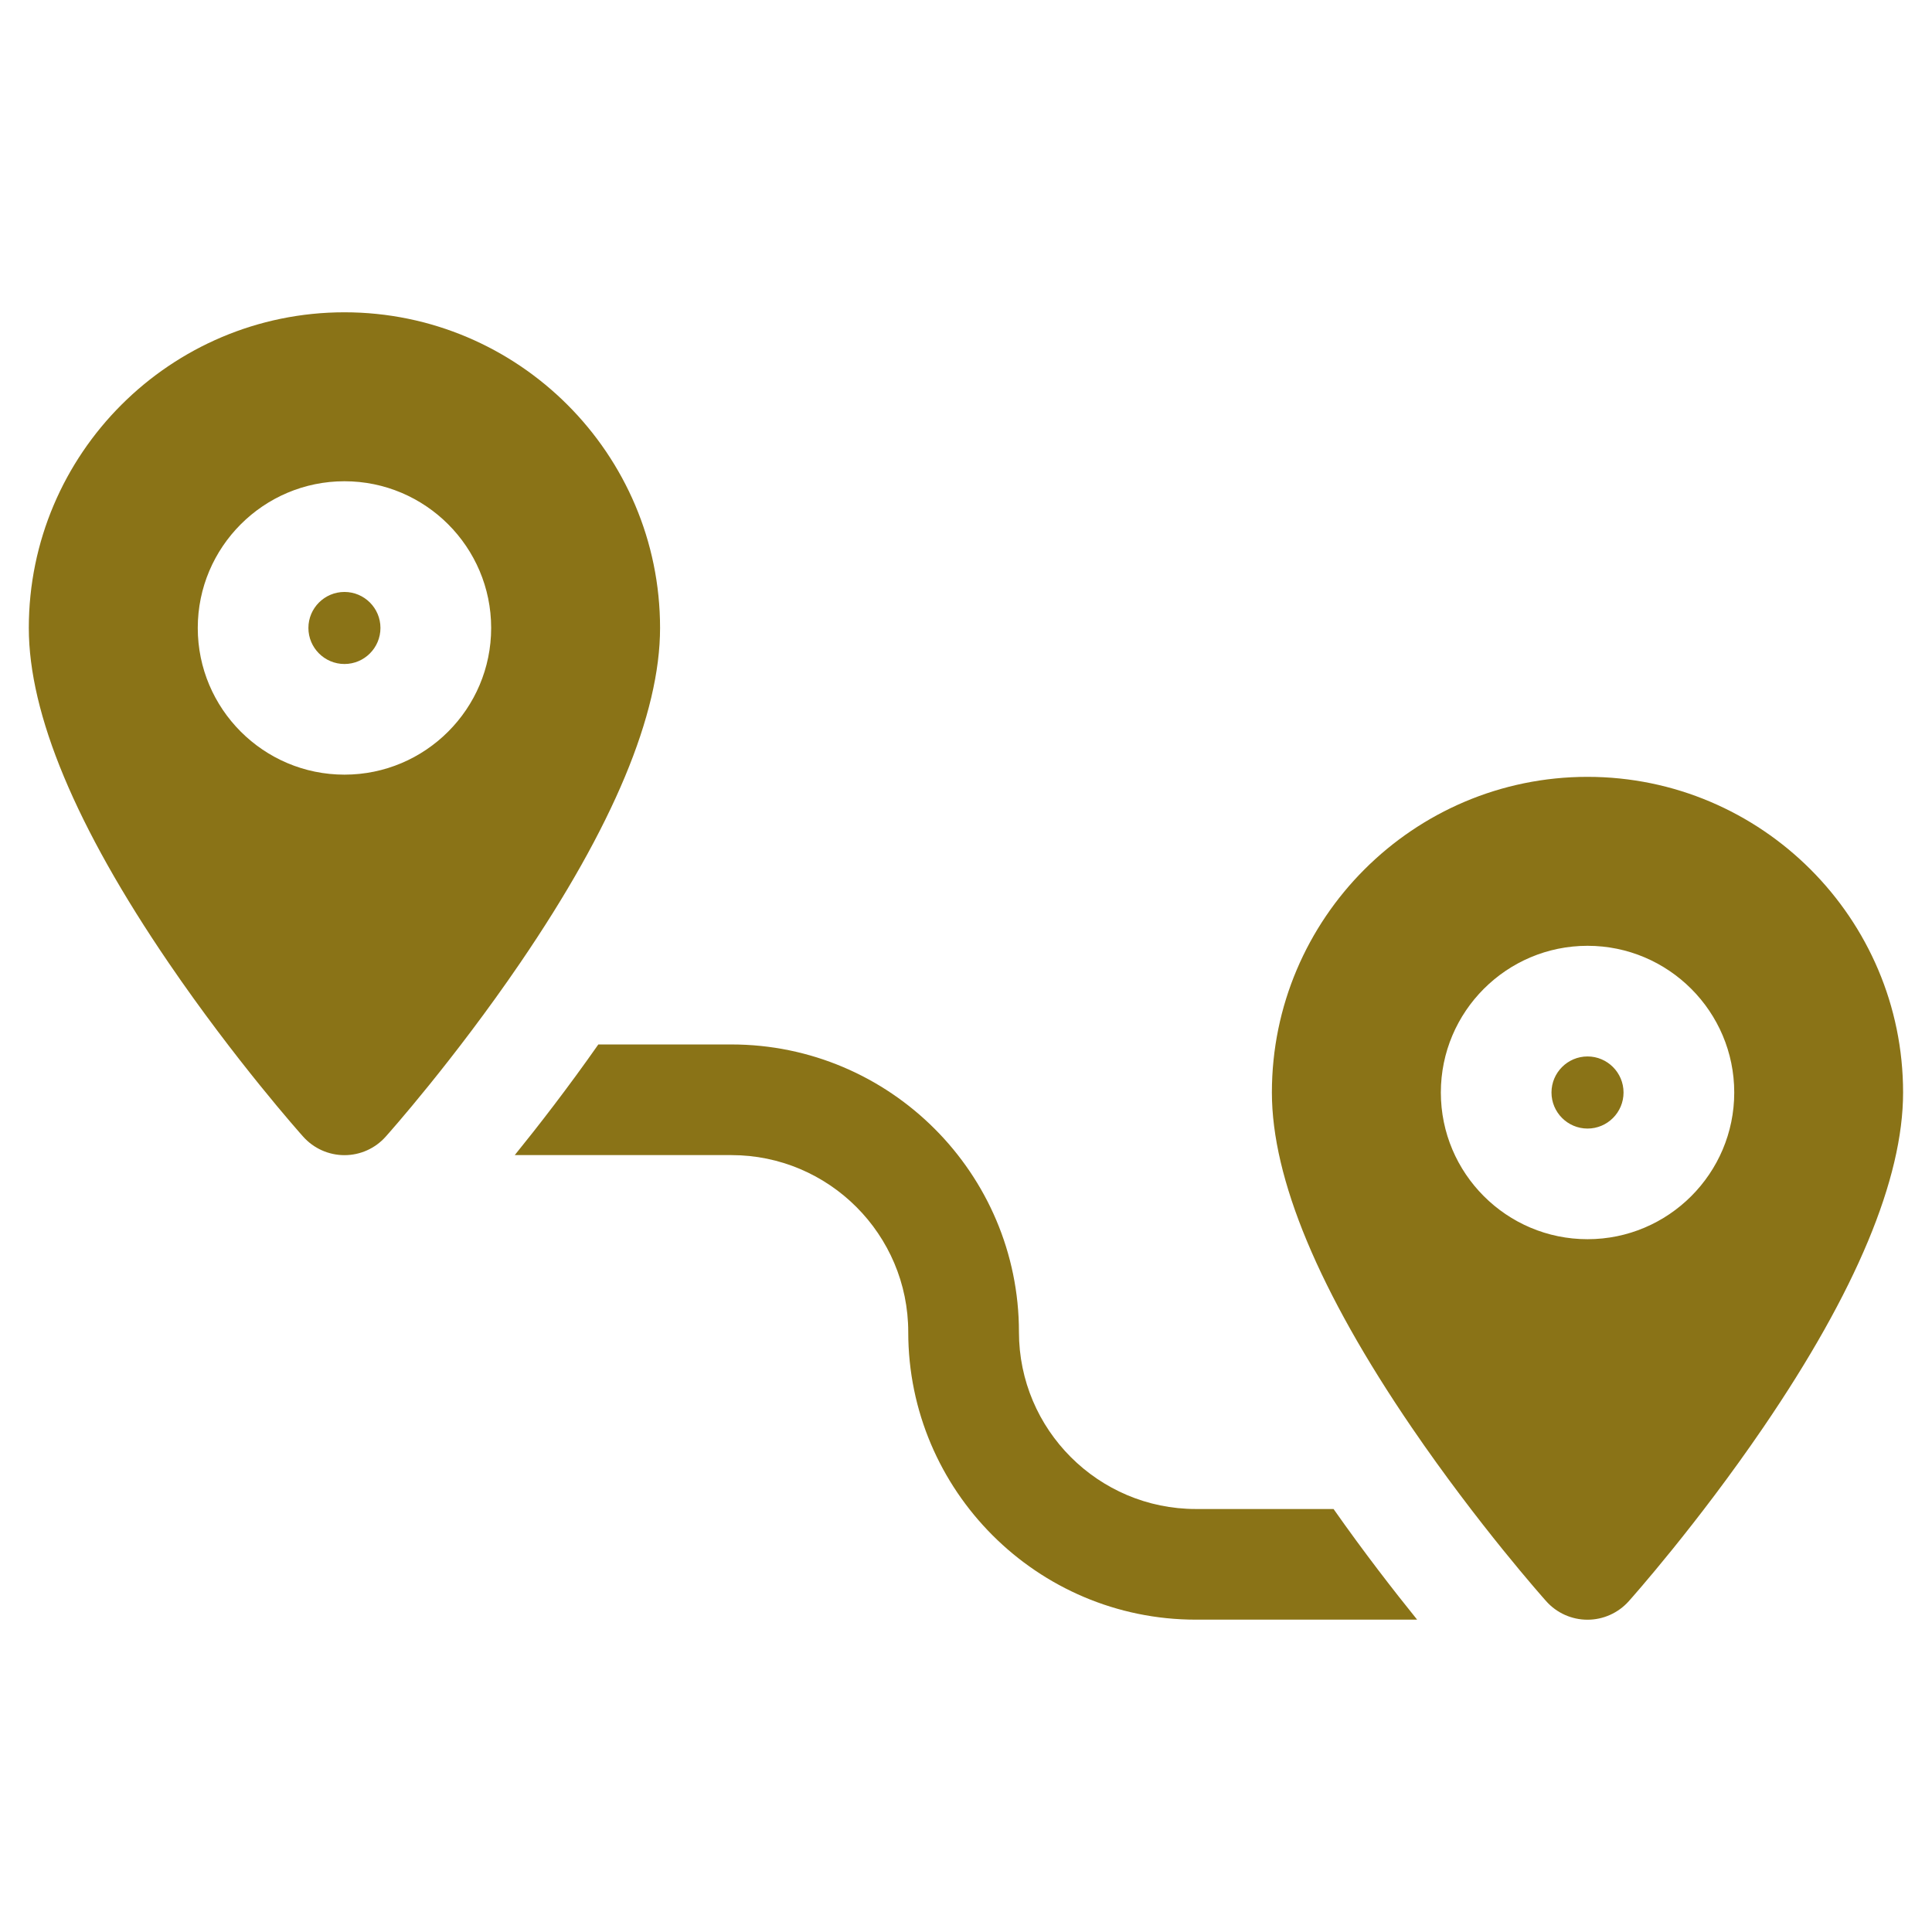 <?xml version="1.0" encoding="UTF-8"?>
<!DOCTYPE svg PUBLIC "-//W3C//DTD SVG 1.1//EN" "http://www.w3.org/Graphics/SVG/1.1/DTD/svg11.dtd">
<!-- Creator: CorelDRAW 2018 (64-Bit Evaluation Version) -->
<svg xmlns="http://www.w3.org/2000/svg" xml:space="preserve" width="0.333in" height="0.333in" version="1.1" style="shape-rendering:geometricPrecision; text-rendering:geometricPrecision; image-rendering:optimizeQuality; fill-rule:evenodd; clip-rule:evenodd"
viewBox="0 0 333.33 333.33"
 xmlns:xlink="http://www.w3.org/1999/xlink">
 <defs>
  <style type="text/css">
   <![CDATA[
    .fil0 {fill:#8a7317}
   ]]>
  </style>
 </defs>
 <g id="Layer_x0020_1">
  <path class="fil0" d="M59.43 102.13c-3.43,0 -6.22,2.79 -6.22,6.21 0,3.43 2.79,6.22 6.22,6.22 3.43,0 6.21,-2.79 6.21,-6.22 0,-3.43 -2.79,-6.21 -6.21,-6.21zm214.47 31.9c-30.03,0 -54.46,24.44 -54.46,54.46 0,14.88 8.11,34.31 24.11,57.77 11.45,16.78 22.75,29.47 23.22,30 1.81,2.03 4.4,3.19 7.12,3.19 2.72,0 5.3,-1.16 7.12,-3.19 0.48,-0.54 11.78,-13.22 23.22,-30 16,-23.46 24.11,-42.89 24.11,-57.77 0,-30.02 -24.43,-54.46 -54.46,-54.46zm0 79.77c-13.96,0 -25.31,-11.35 -25.31,-25.31 0,-13.96 11.35,-25.31 25.31,-25.31 13.95,0 25.31,11.35 25.31,25.31 0,13.95 -11.35,25.31 -25.31,25.31zm0 -31.53c-3.43,0 -6.22,2.79 -6.22,6.22 0,3.43 2.79,6.22 6.22,6.22 3.43,0 6.21,-2.79 6.21,-6.22 0,-3.43 -2.79,-6.22 -6.21,-6.22zm-43.81 78.08l-23.76 0c-16.83,0 -30.53,-13.69 -30.53,-30.53 0,-27.36 -22.26,-49.62 -49.62,-49.62l-22.95 0c-5.27,7.52 -10.4,14.13 -14.42,19.09l37.37 0c16.83,0 30.52,13.69 30.52,30.53 0,27.36 22.26,49.62 49.62,49.62l38.18 0c-4.02,-4.98 -9.15,-11.58 -14.42,-19.09zm-170.66 -206.47c-30.03,0 -54.46,24.43 -54.46,54.46 0,14.88 8.12,34.31 24.12,57.77 11.44,16.78 22.74,29.47 23.22,30 1.81,2.03 4.41,3.19 7.12,3.19 2.72,0 5.3,-1.16 7.11,-3.19 0.48,-0.53 11.78,-13.22 23.22,-30 16,-23.46 24.12,-42.89 24.12,-57.77 0,-30.03 -24.43,-54.46 -54.46,-54.46zm0 79.77c-13.96,0 -25.31,-11.35 -25.31,-25.31 0,-13.95 11.35,-25.31 25.31,-25.31 13.95,0 25.31,11.35 25.31,25.31 0,13.96 -11.35,25.31 -25.31,25.31z"/>
 </g>
</svg>
